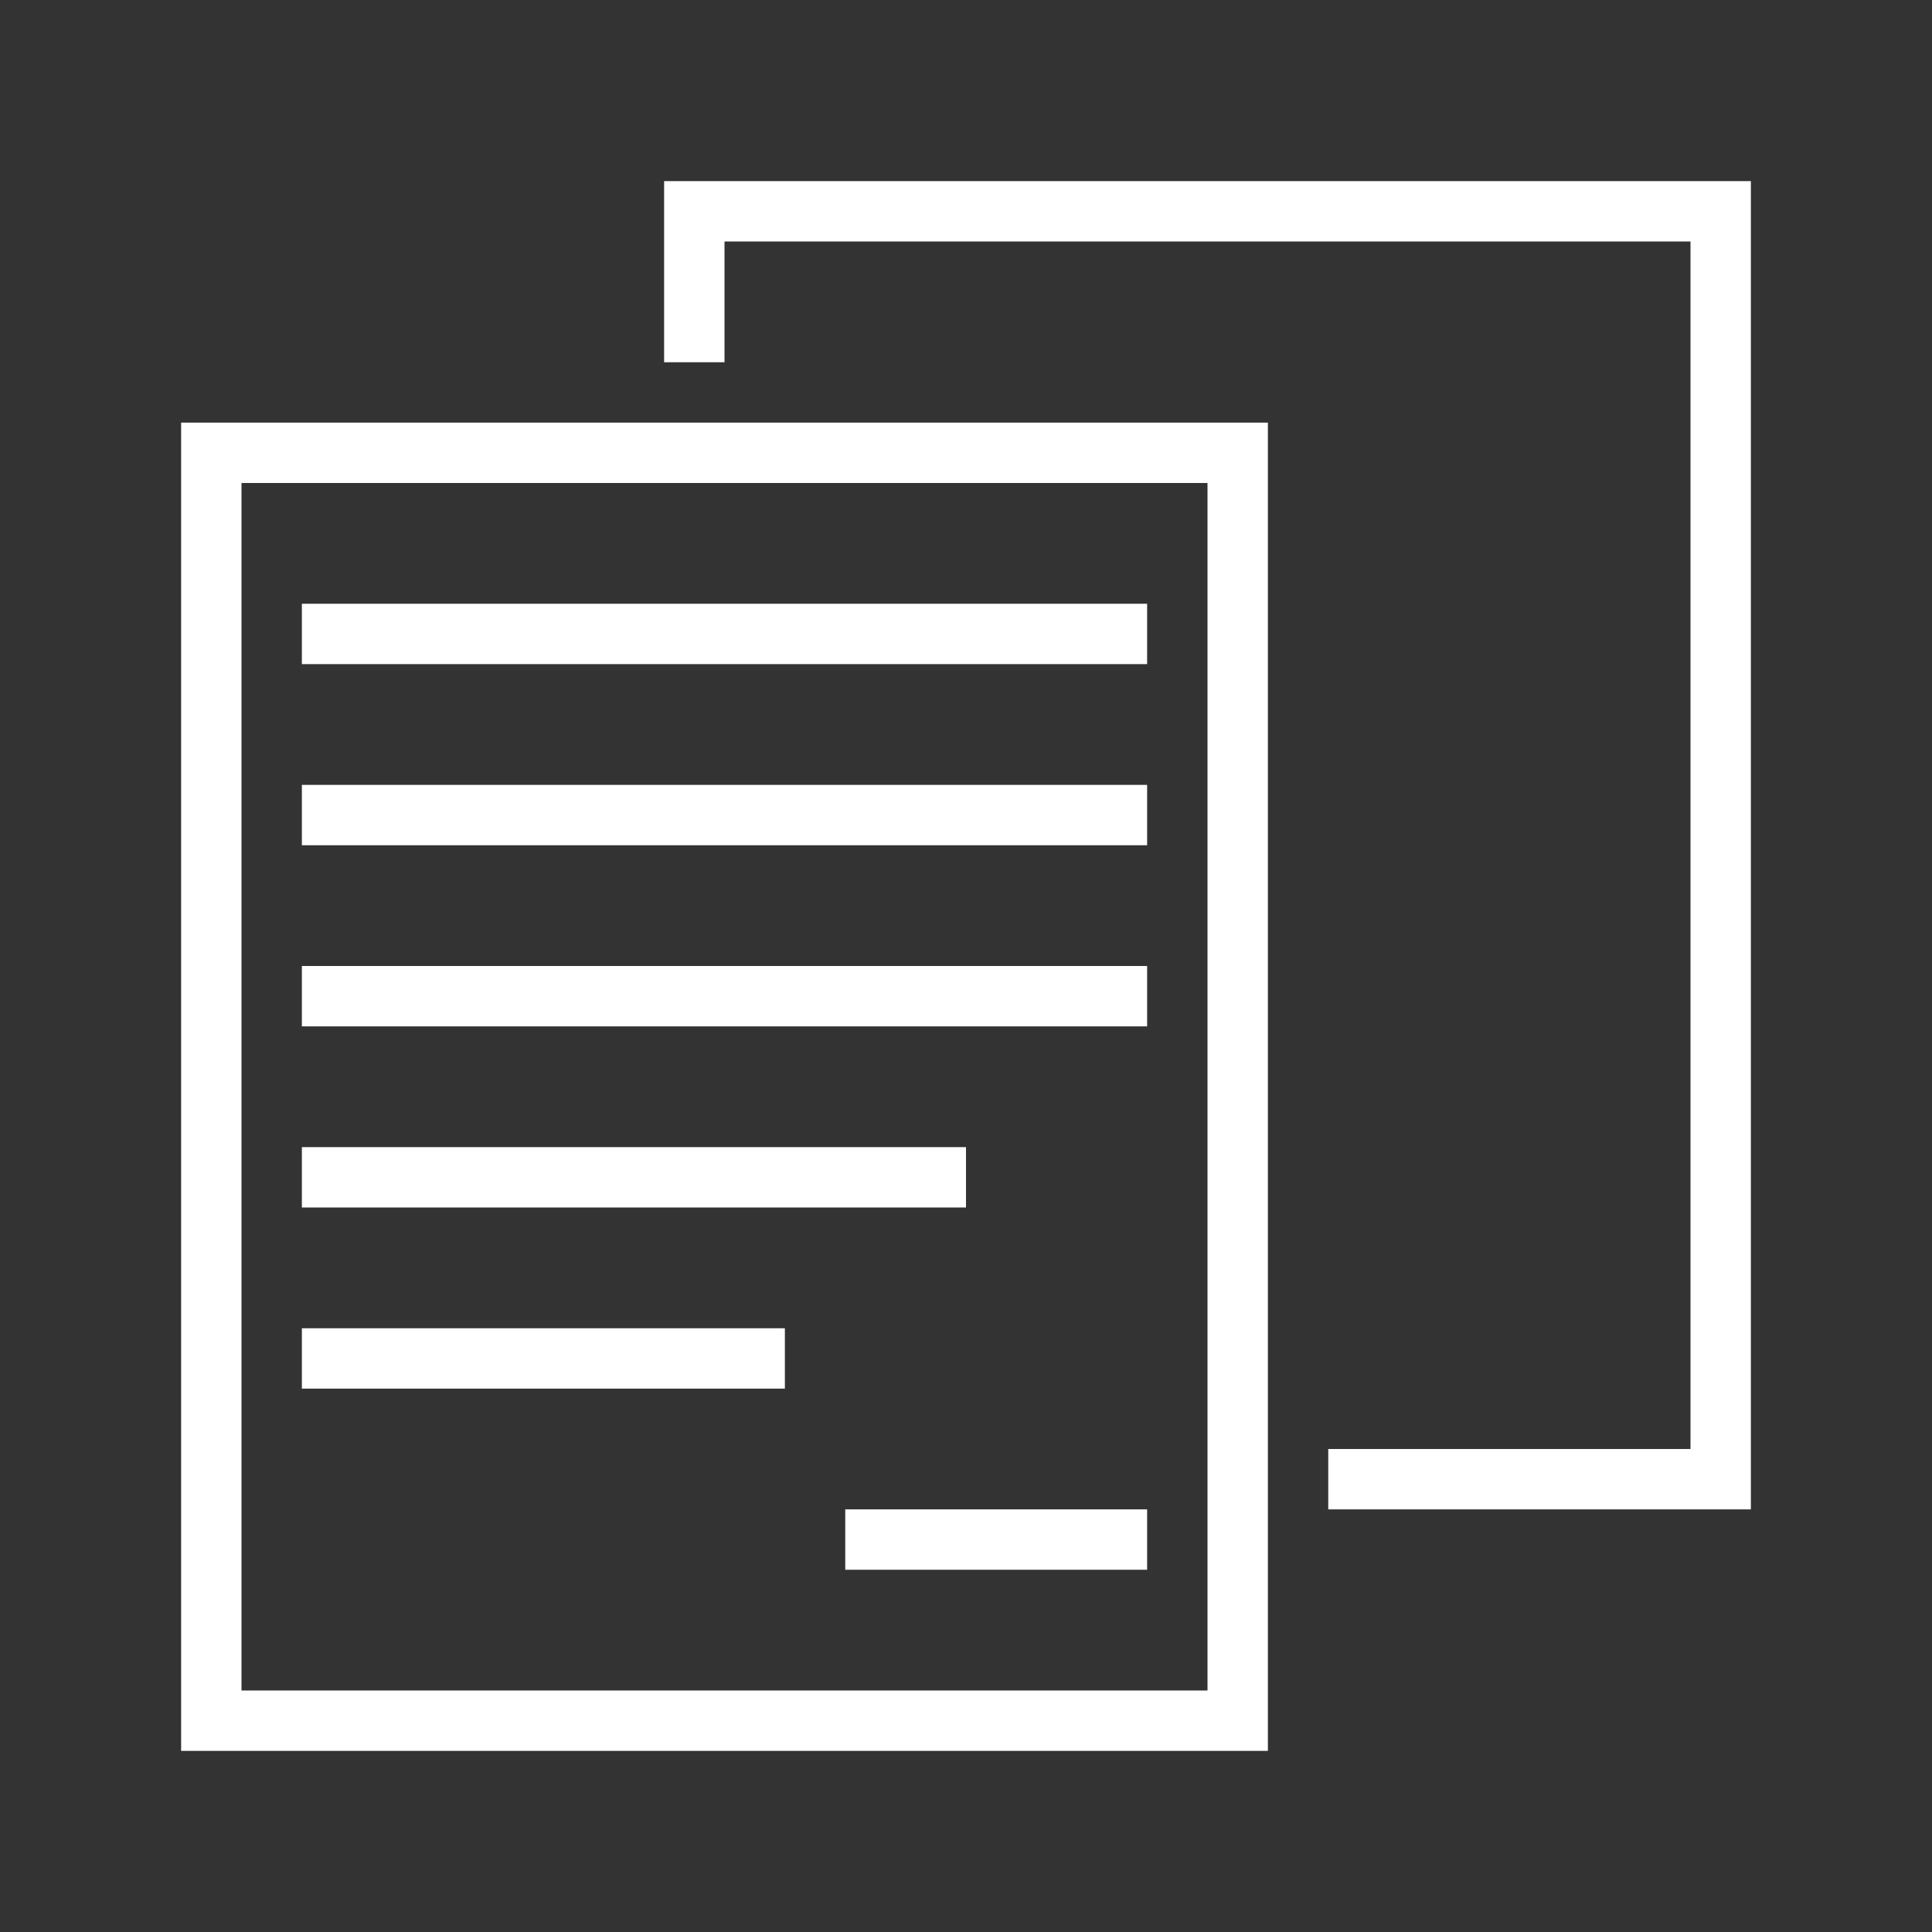 <?xml version="1.0" encoding="UTF-8" standalone="no"?>
<!-- Created with Inkscape (http://www.inkscape.org/) -->

<svg
   xmlns:dc="http://purl.org/dc/elements/1.1/"
   xmlns:cc="http://creativecommons.org/ns#"
   xmlns:rdf="http://www.w3.org/1999/02/22-rdf-syntax-ns#"
   xmlns:svg="http://www.w3.org/2000/svg"
   xmlns="http://www.w3.org/2000/svg"
   xmlns:sodipodi="http://sodipodi.sourceforge.net/DTD/sodipodi-0.dtd"
   xmlns:inkscape="http://www.inkscape.org/namespaces/inkscape"
   id="svg4153"
   version="1.1"
   inkscape:version="0.92.3 (2405546, 2018-03-11)"
   width="32"
   height="32"
   sodipodi:docname="klipper.svg"
   viewBox="0 0 32 32">
  <rect x="0" y="0" width="32" height="32" fill="#333333" stroke="none"/>
  <defs
     id="defs4157">
    <style
       type="text/css"
       id="current-color-scheme">
      .ColorScheme-Text {
        color:#31363b;
      }
      .ColorScheme-Background {
        color:#eff0f1;
      }
      .ColorScheme-Highlight {
        color:#3daee9;
      }
      .ColorScheme-ViewText {
        color:#31363b;
      }
      .ColorScheme-ViewBackground {
        color:#fcfcfc;
      }
      .ColorScheme-ViewHover {
        color:#93cee9;
      }
      .ColorScheme-ViewFocus{
        color:#3daee9;
      }
      .ColorScheme-ButtonText {
        color:#31363b;
      }
      .ColorScheme-ButtonBackground {
        color:#eff0f1;
      }
      .ColorScheme-ButtonHover {
        color:#93cee9;
      }
      .ColorScheme-ButtonFocus{
        color:#3daee9;
      }
      </style>
  </defs>
  <sodipodi:namedview
     pagecolor="#0a0a0a"
     bordercolor="#666666"
     borderopacity="1"
     objecttolerance="10"
     gridtolerance="10000"
     guidetolerance="10"
     inkscape:pageopacity="0"
     inkscape:pageshadow="2"
     inkscape:window-width="1920"
     inkscape:window-height="1017"
     id="namedview4155"
     inkscape:document-units="px"
     showgrid="true"
     inkscape:showpageshadow="false"
     borderlayer="true"
     inkscape:zoom="1"
     inkscape:cx="-43.700797"
     inkscape:cy="130.64056"
     inkscape:window-x="-8"
     inkscape:window-y="-8"
     inkscape:window-maximized="1"
     inkscape:current-layer="svg4153"
     fit-margin-top="0"
     fit-margin-left="0"
     fit-margin-right="0"
     fit-margin-bottom="0"
     inkscape:pagecheckerboard="false"
     inkscape:measure-start="-26,12"
     inkscape:measure-end="-26,1" />
  <inkscape:clipboard
     style="opacity:0.01;fill:#00000f;fill-opacity:0;stroke-width:1;stroke-linecap:butt;stroke-linejoin:miter;stroke-miterlimit:4;stroke-dasharray:none;stroke-dashoffset:0;stroke-opacity:1;stroke:none"
     min="0,0"
     max="22,22" />
  <g
     style="clip-rule:evenodd;fill-rule:evenodd;stroke-linejoin:round;stroke-miterlimit:2"
     id="22-22-klipper"
     transform="translate(-22,10)">
    <path
       inkscape:connector-curvature="0"
       style="fill:#ffffff"
       id="path2-9"
       d="M 2,20 V 5 H 15 V 20 Z M 14,6 H 3 v 13 h 11 z m 2,11 v -1 h 3 V 3 H 8 V 4 H 7 V 2 H 20 V 17 Z M 4,15 h 6 v 1 H 4 Z m 0,-3 h 9 v 1 H 4 Z M 4,9 h 9 v 1 H 4 Z"
       sodipodi:nodetypes="cccccccccccccccccccccccccccccccccccc" />
    <rect
       y="0"
       x="0"
       height="22"
       width="22"
       id="rect819"
       style="fill:#ff00ff;fill-opacity:0;stroke-width:6;stroke-miterlimit:4;stroke-dasharray:none" />
  </g>
  <g
     style="clip-rule:evenodd;fill-rule:evenodd;stroke-linejoin:round;stroke-miterlimit:2"
     id="klipper"
     transform="translate(1.9073486e-6)">
    <path
       inkscape:connector-curvature="0"
       id="path2-69"
       d="M 21,29 H 3 V 7 H 21 Z M 20,8 H 4 v 20 h 16 z m -6,17 h 5 v 1 h -5 z m 15,0 h -7 v -1 h 6 V 4 H 12 V 6 H 11 V 3 H 29 Z M 5,22 h 8 v 1 H 5 Z m 0,-3 h 11 v 1 H 5 Z m 0,-3 h 14 v 1 H 5 Z m 0,-3 h 14 v 1 H 5 Z m 0,-3 h 14 v 1 H 5 Z"
       style="fill:#ffffff" />
    <rect
       y="0"
       x="0"
       height="32"
       width="32"
       id="rect817-0"
       style="fill:#00ffff;fill-opacity:0;stroke-width:6.115;stroke-miterlimit:4;stroke-dasharray:none" />
  </g>
  <g
     style="clip-rule:evenodd;fill-rule:evenodd;stroke-linejoin:round;stroke-miterlimit:2"
     id="16-16-klipper"
     transform="translate(-38,16)">
    <path
       id="path2-8"
       d="M 11,15 H 1 l 1e-7,-11 H 11 Z M 10,5 H 2 L 2,14 h 8 z m 2,7 v -1 h 2 V 2 H 6 V 3 H 5 l -2e-7,-2 H 15 V 12 Z M 3,11 H 9 v 1 H 3 Z M 3,7 H 9 V 8 H 3 Z"
       inkscape:connector-curvature="0"
       style="fill:#ffffff"
       sodipodi:nodetypes="ccccccccccccccccccccccccccccccc" />
    <rect
       y="0"
       x="0"
       height="16"
       width="16"
       id="rect836"
       style="fill:#000080;fill-opacity:0;stroke-width:4.236;stroke-miterlimit:4;stroke-dasharray:none" />
  </g>
</svg>
